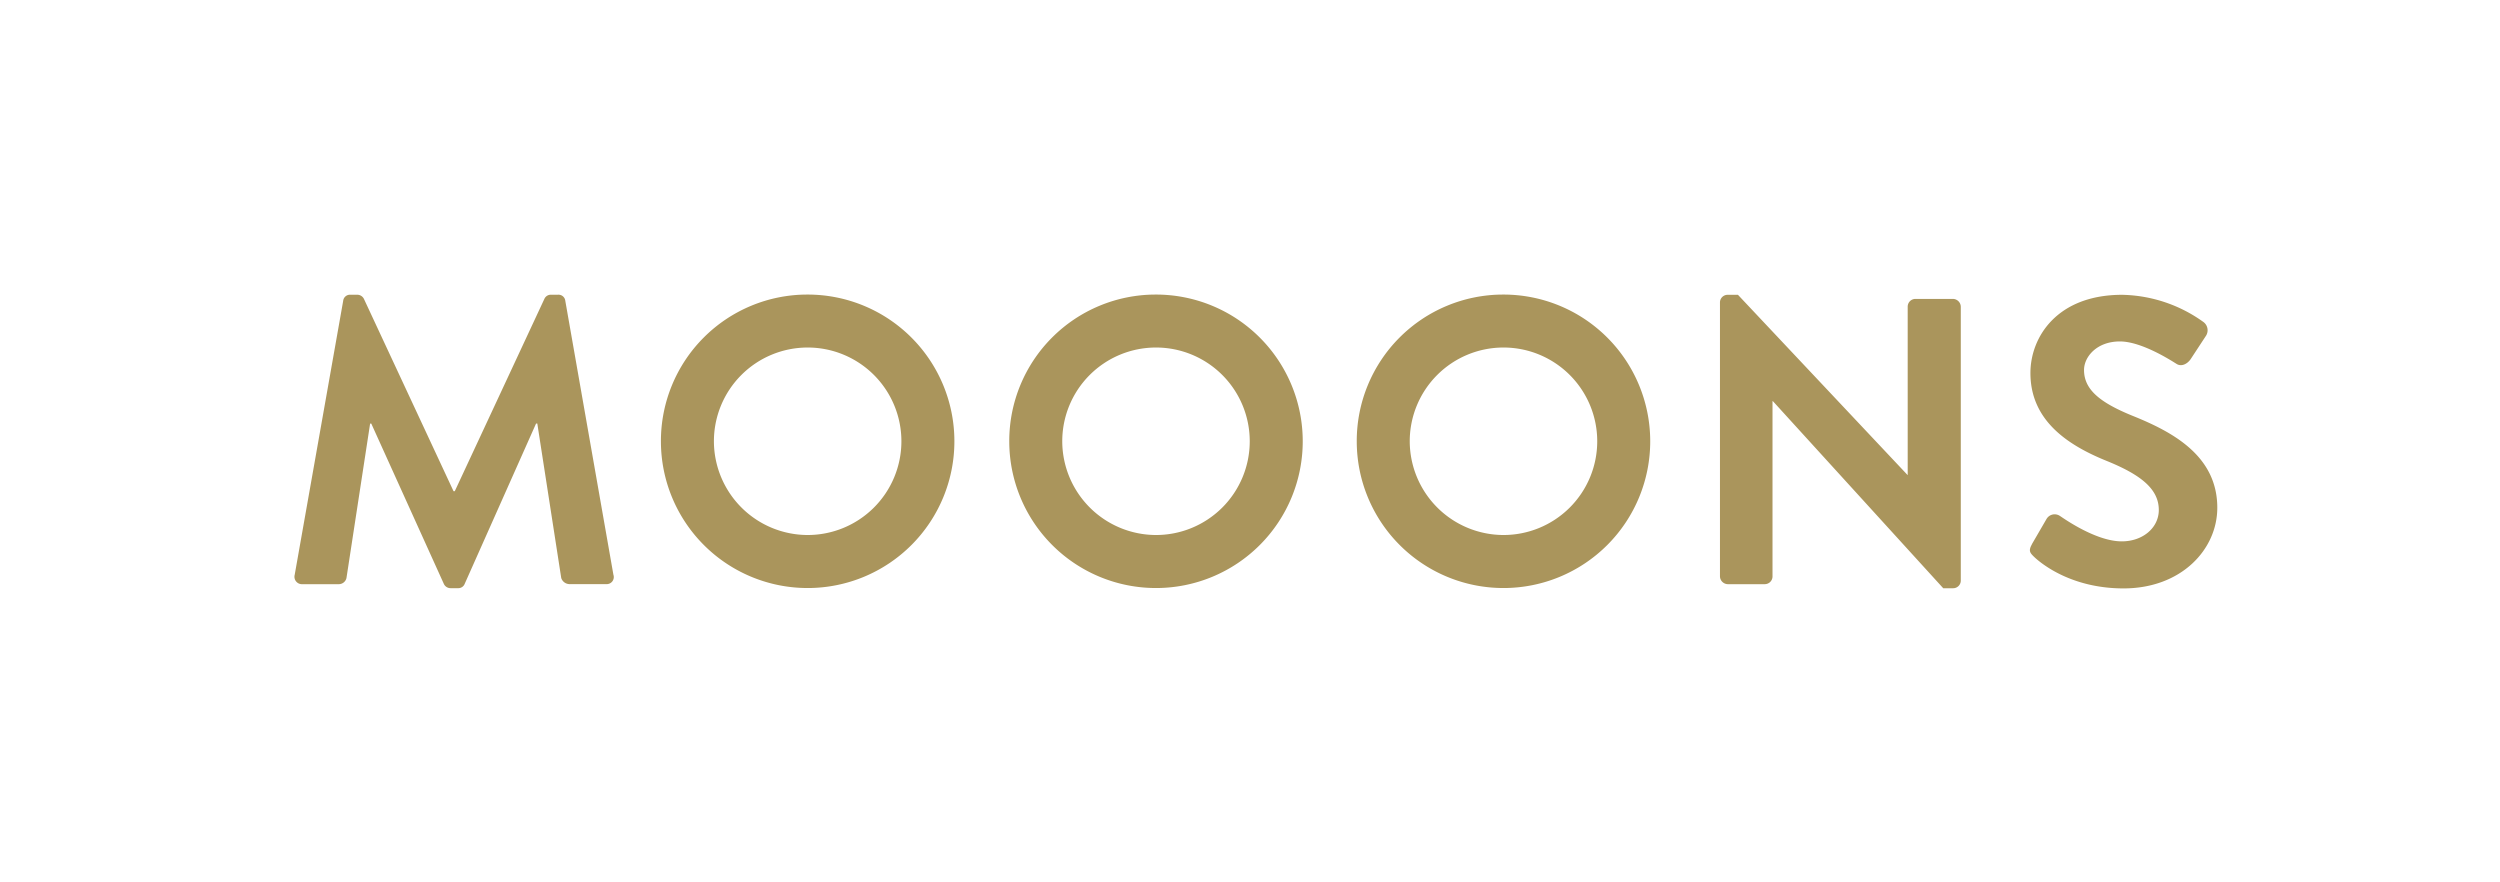 <svg xmlns="http://www.w3.org/2000/svg" id="mooons-logo" class="logo" viewBox="0 0 731.25 258.01"><path d="M100.38 88a2 2 0 0 1 2.15-1.79h1.91a2.18 2.18 0 0 1 2 1.2l26.22 56.27h.36l26.22-56.27a2.05 2.05 0 0 1 2-1.2h1.9a2 2 0 0 1 2.21 1.79l14.07 80.11a2.07 2.07 0 0 1-2.15 2.74h-10.84a2.59 2.59 0 0 1-2.27-1.79l-7-45.18h-.36l-20.86 46.85a2 2 0 0 1-2 1.31h-2.14a2.16 2.16 0 0 1-2-1.31l-21.2-46.83h-.34l-6.92 45.18a2.31 2.31 0 0 1-2.15 1.79H88.46a2.18 2.18 0 0 1-2.26-2.74zM236.11 156.49a27.42 27.42 0 1 0-27.29-27.3 27.48 27.48 0 0 0 27.29 27.3m0-70.33a42.92 42.92 0 1 1-42.79 43 42.84 42.84 0 0 1 42.79-43M338 156.49a27.42 27.42 0 1 0-27.29-27.3 27.48 27.48 0 0 0 27.29 27.3m0-70.33a42.92 42.92 0 1 1-42.79 43 42.84 42.84 0 0 1 42.79-43M503.09 88.38a2.24 2.24 0 0 1 2.26-2.15h3l49.6 52.7h.05V89.69a2.27 2.27 0 0 1 2.27-2.26h11a2.34 2.34 0 0 1 2.26 2.26v80.22a2.24 2.24 0 0 1-2.26 2.15h-2.87l-49.83-54.72h-.11v51.26a2.27 2.27 0 0 1-2.26 2.27h-10.85a2.34 2.34 0 0 1-2.26-2.27zM594.32 159.19l4.29-7.39a2.75 2.75 0 0 1 4-.83c.6.35 10.26 7.38 18 7.38 6.19 0 10.84-4 10.84-9.18 0-6.07-5.13-10.24-15.14-14.31-11.2-4.52-22.41-11.67-22.41-25.74 0-10.6 7.87-22.89 26.82-22.89a42 42 0 0 1 23.84 8 3 3 0 0 1 .72 3.94L640.8 105c-.95 1.43-2.73 2.38-4.17 1.43-1-.6-10-6.56-16.56-6.56-6.8 0-10.49 4.54-10.49 8.35 0 5.6 4.41 9.41 14.07 13.35 11.55 4.65 24.91 11.57 24.91 26.94 0 12.28-10.61 23.6-27.42 23.6-15 0-23.84-7-26.23-9.29-1.08-1.08-1.67-1.67-.59-3.58M439.64 156.49a27.42 27.42 0 1 0-27.29-27.3 27.48 27.48 0 0 0 27.29 27.3m0-70.33a42.92 42.92 0 1 1-42.79 43 42.84 42.84 0 0 1 42.79-43" fill="#aa955c"/></svg>
